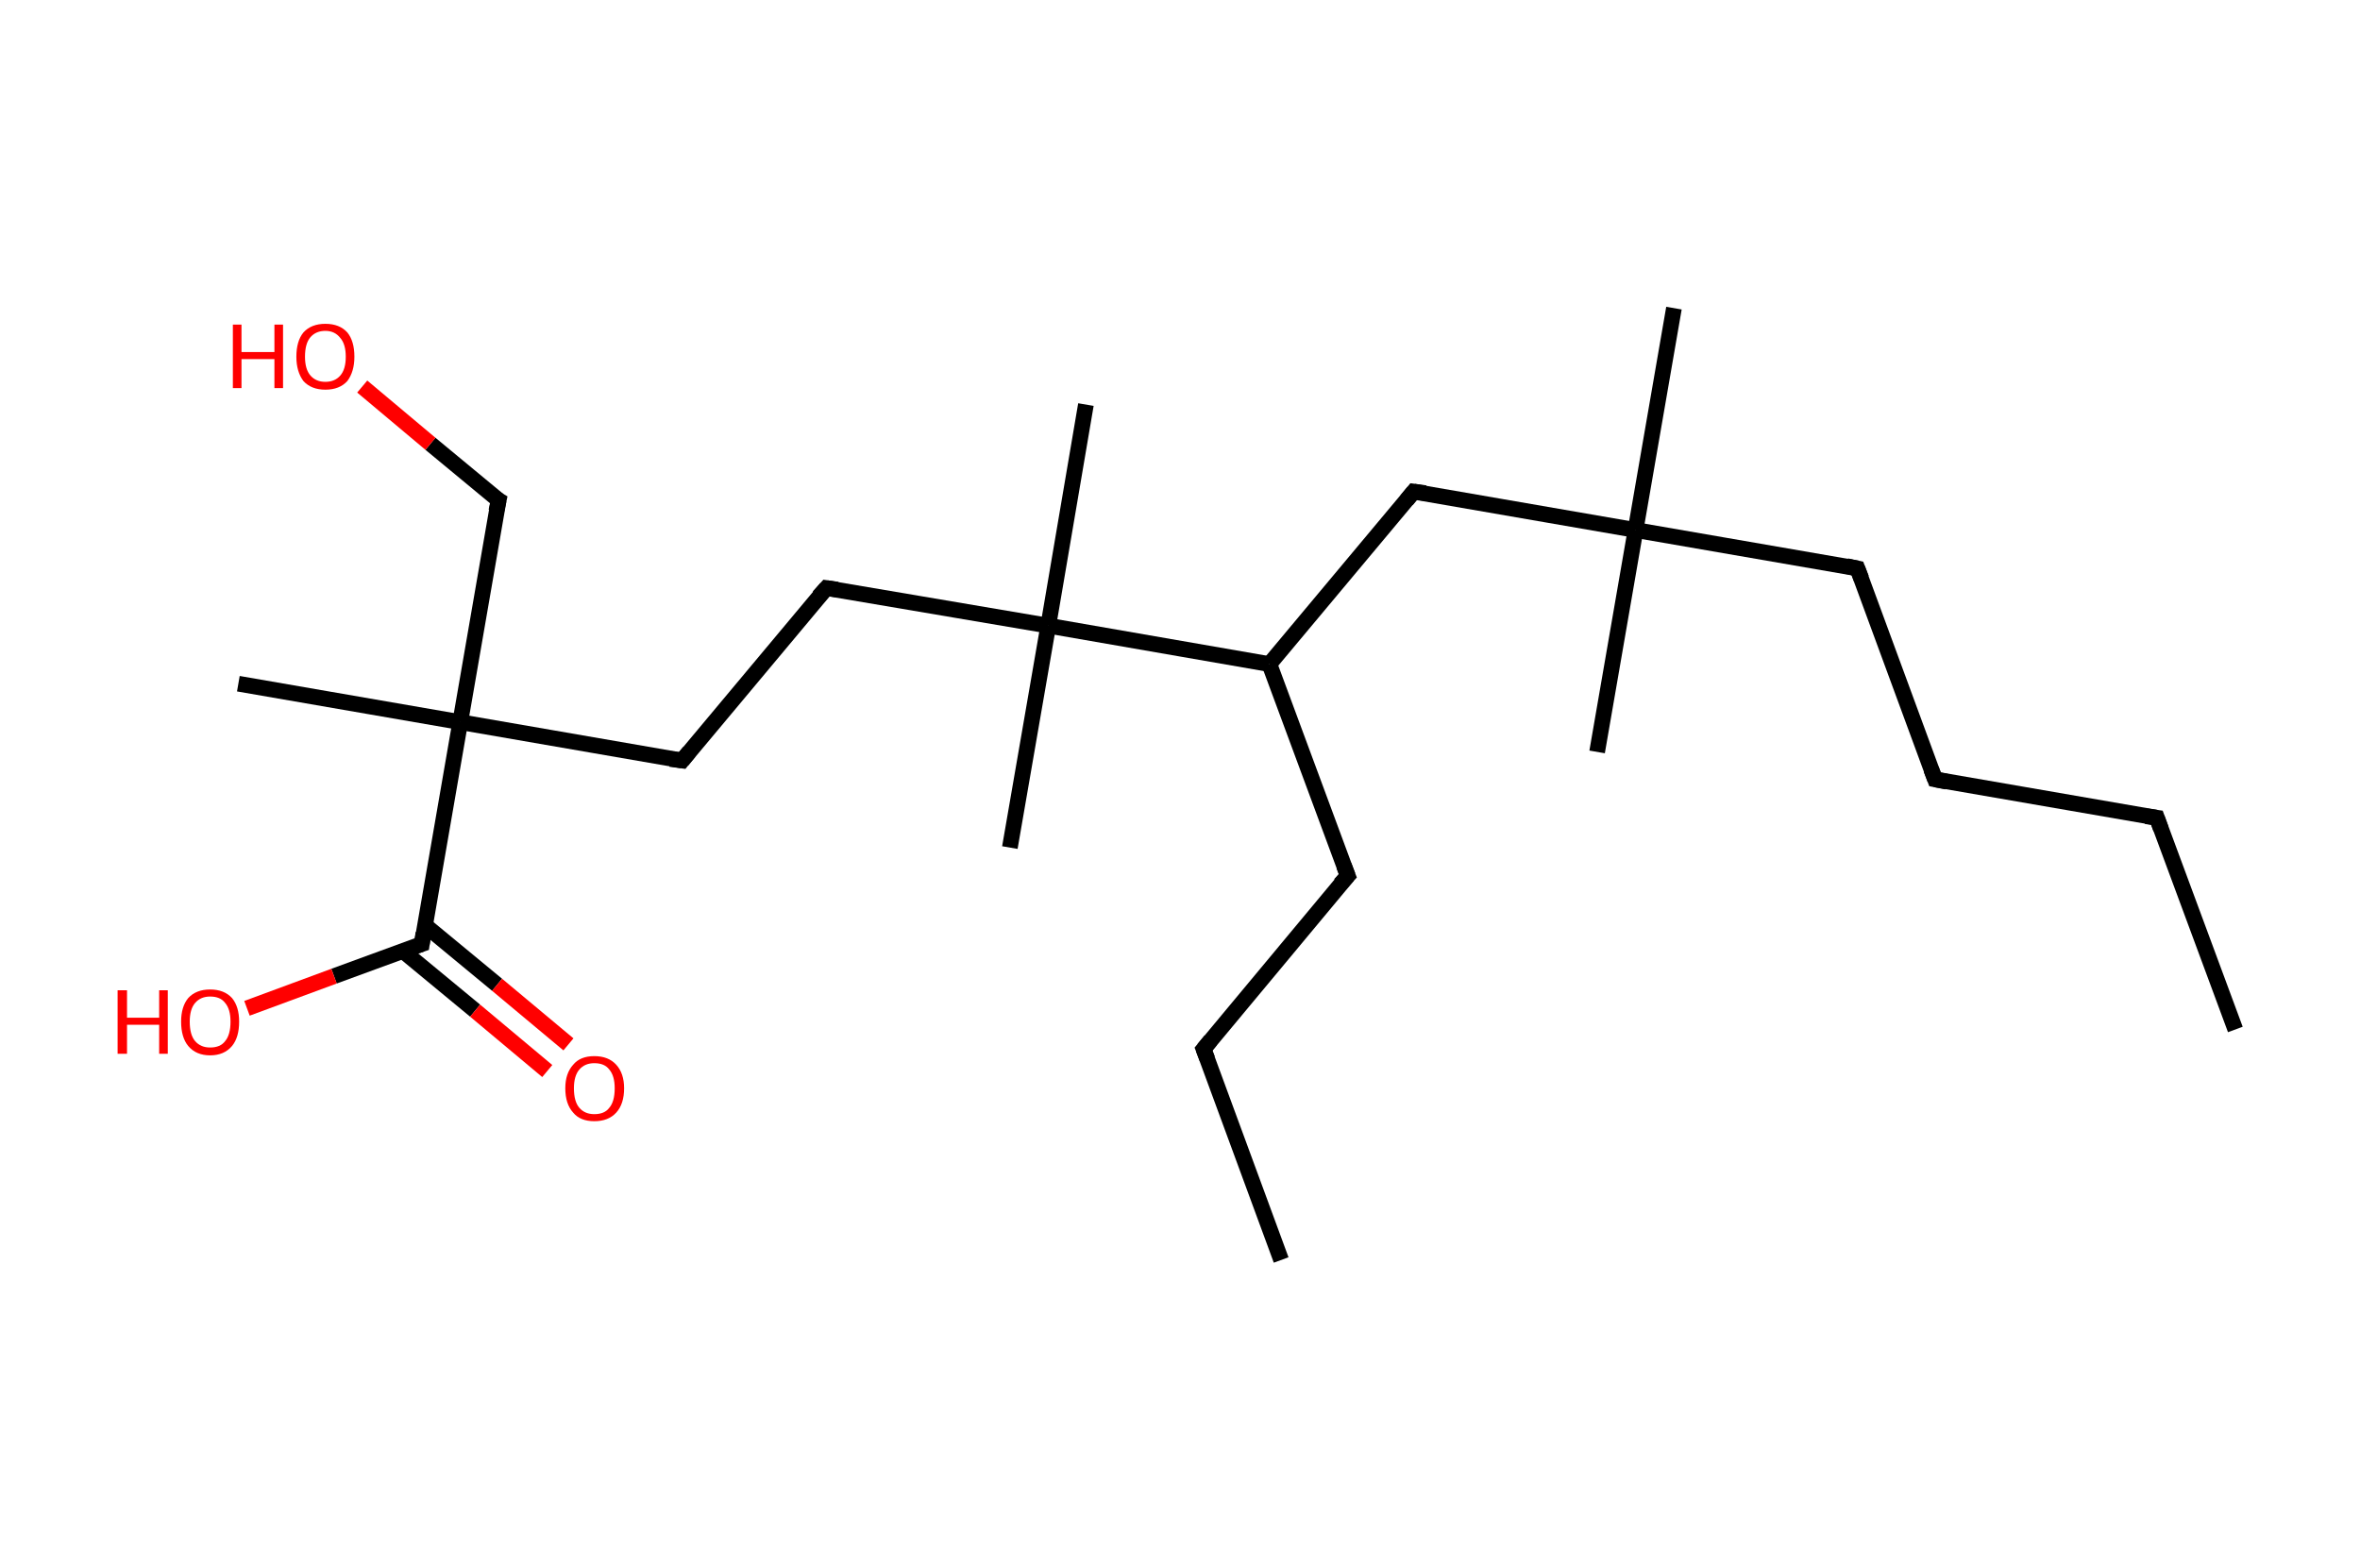 <?xml version='1.0' encoding='ASCII' standalone='yes'?>
<svg xmlns="http://www.w3.org/2000/svg" xmlns:rdkit="http://www.rdkit.org/xml" xmlns:xlink="http://www.w3.org/1999/xlink" version="1.1" baseProfile="full" xml:space="preserve" width="301px" height="200px" viewBox="0 0 301 200">
<!-- END OF HEADER -->
<rect style="opacity:1.0;fill:#FFFFFF;stroke:none" width="301.0" height="200.0" x="0.0" y="0.0"> </rect>
<path class="bond-0 atom-0 atom-1" d="M 285.1,131.3 L 275.1,104.3" style="fill:none;fill-rule:evenodd;stroke:#000000;stroke-width:2.0px;stroke-linecap:butt;stroke-linejoin:miter;stroke-opacity:1"/>
<path class="bond-1 atom-1 atom-2" d="M 275.1,104.3 L 246.8,99.4" style="fill:none;fill-rule:evenodd;stroke:#000000;stroke-width:2.0px;stroke-linecap:butt;stroke-linejoin:miter;stroke-opacity:1"/>
<path class="bond-2 atom-2 atom-3" d="M 246.8,99.4 L 236.9,72.5" style="fill:none;fill-rule:evenodd;stroke:#000000;stroke-width:2.0px;stroke-linecap:butt;stroke-linejoin:miter;stroke-opacity:1"/>
<path class="bond-3 atom-3 atom-4" d="M 236.9,72.5 L 208.6,67.6" style="fill:none;fill-rule:evenodd;stroke:#000000;stroke-width:2.0px;stroke-linecap:butt;stroke-linejoin:miter;stroke-opacity:1"/>
<path class="bond-4 atom-4 atom-5" d="M 208.6,67.6 L 203.7,95.9" style="fill:none;fill-rule:evenodd;stroke:#000000;stroke-width:2.0px;stroke-linecap:butt;stroke-linejoin:miter;stroke-opacity:1"/>
<path class="bond-5 atom-4 atom-6" d="M 208.6,67.6 L 213.5,39.3" style="fill:none;fill-rule:evenodd;stroke:#000000;stroke-width:2.0px;stroke-linecap:butt;stroke-linejoin:miter;stroke-opacity:1"/>
<path class="bond-6 atom-4 atom-7" d="M 208.6,67.6 L 180.3,62.7" style="fill:none;fill-rule:evenodd;stroke:#000000;stroke-width:2.0px;stroke-linecap:butt;stroke-linejoin:miter;stroke-opacity:1"/>
<path class="bond-7 atom-7 atom-8" d="M 180.3,62.7 L 161.9,84.7" style="fill:none;fill-rule:evenodd;stroke:#000000;stroke-width:2.0px;stroke-linecap:butt;stroke-linejoin:miter;stroke-opacity:1"/>
<path class="bond-8 atom-8 atom-9" d="M 161.9,84.7 L 171.9,111.7" style="fill:none;fill-rule:evenodd;stroke:#000000;stroke-width:2.0px;stroke-linecap:butt;stroke-linejoin:miter;stroke-opacity:1"/>
<path class="bond-9 atom-9 atom-10" d="M 171.9,111.7 L 153.5,133.8" style="fill:none;fill-rule:evenodd;stroke:#000000;stroke-width:2.0px;stroke-linecap:butt;stroke-linejoin:miter;stroke-opacity:1"/>
<path class="bond-10 atom-10 atom-11" d="M 153.5,133.8 L 163.4,160.7" style="fill:none;fill-rule:evenodd;stroke:#000000;stroke-width:2.0px;stroke-linecap:butt;stroke-linejoin:miter;stroke-opacity:1"/>
<path class="bond-11 atom-8 atom-12" d="M 161.9,84.7 L 133.7,79.8" style="fill:none;fill-rule:evenodd;stroke:#000000;stroke-width:2.0px;stroke-linecap:butt;stroke-linejoin:miter;stroke-opacity:1"/>
<path class="bond-12 atom-12 atom-13" d="M 133.7,79.8 L 138.5,51.6" style="fill:none;fill-rule:evenodd;stroke:#000000;stroke-width:2.0px;stroke-linecap:butt;stroke-linejoin:miter;stroke-opacity:1"/>
<path class="bond-13 atom-12 atom-14" d="M 133.7,79.8 L 128.8,108.1" style="fill:none;fill-rule:evenodd;stroke:#000000;stroke-width:2.0px;stroke-linecap:butt;stroke-linejoin:miter;stroke-opacity:1"/>
<path class="bond-14 atom-12 atom-15" d="M 133.7,79.8 L 105.4,75.0" style="fill:none;fill-rule:evenodd;stroke:#000000;stroke-width:2.0px;stroke-linecap:butt;stroke-linejoin:miter;stroke-opacity:1"/>
<path class="bond-15 atom-15 atom-16" d="M 105.4,75.0 L 87.0,97.0" style="fill:none;fill-rule:evenodd;stroke:#000000;stroke-width:2.0px;stroke-linecap:butt;stroke-linejoin:miter;stroke-opacity:1"/>
<path class="bond-16 atom-16 atom-17" d="M 87.0,97.0 L 58.7,92.1" style="fill:none;fill-rule:evenodd;stroke:#000000;stroke-width:2.0px;stroke-linecap:butt;stroke-linejoin:miter;stroke-opacity:1"/>
<path class="bond-17 atom-17 atom-18" d="M 58.7,92.1 L 30.4,87.2" style="fill:none;fill-rule:evenodd;stroke:#000000;stroke-width:2.0px;stroke-linecap:butt;stroke-linejoin:miter;stroke-opacity:1"/>
<path class="bond-18 atom-17 atom-19" d="M 58.7,92.1 L 63.6,63.8" style="fill:none;fill-rule:evenodd;stroke:#000000;stroke-width:2.0px;stroke-linecap:butt;stroke-linejoin:miter;stroke-opacity:1"/>
<path class="bond-19 atom-19 atom-20" d="M 63.6,63.8 L 54.9,56.6" style="fill:none;fill-rule:evenodd;stroke:#000000;stroke-width:2.0px;stroke-linecap:butt;stroke-linejoin:miter;stroke-opacity:1"/>
<path class="bond-19 atom-19 atom-20" d="M 54.9,56.6 L 46.2,49.3" style="fill:none;fill-rule:evenodd;stroke:#FF0000;stroke-width:2.0px;stroke-linecap:butt;stroke-linejoin:miter;stroke-opacity:1"/>
<path class="bond-20 atom-17 atom-21" d="M 58.7,92.1 L 53.8,120.4" style="fill:none;fill-rule:evenodd;stroke:#000000;stroke-width:2.0px;stroke-linecap:butt;stroke-linejoin:miter;stroke-opacity:1"/>
<path class="bond-21 atom-21 atom-22" d="M 51.4,121.3 L 60.6,128.9" style="fill:none;fill-rule:evenodd;stroke:#000000;stroke-width:2.0px;stroke-linecap:butt;stroke-linejoin:miter;stroke-opacity:1"/>
<path class="bond-21 atom-21 atom-22" d="M 60.6,128.9 L 69.8,136.6" style="fill:none;fill-rule:evenodd;stroke:#FF0000;stroke-width:2.0px;stroke-linecap:butt;stroke-linejoin:miter;stroke-opacity:1"/>
<path class="bond-21 atom-21 atom-22" d="M 54.2,118.0 L 63.4,125.6" style="fill:none;fill-rule:evenodd;stroke:#000000;stroke-width:2.0px;stroke-linecap:butt;stroke-linejoin:miter;stroke-opacity:1"/>
<path class="bond-21 atom-21 atom-22" d="M 63.4,125.6 L 72.5,133.2" style="fill:none;fill-rule:evenodd;stroke:#FF0000;stroke-width:2.0px;stroke-linecap:butt;stroke-linejoin:miter;stroke-opacity:1"/>
<path class="bond-22 atom-21 atom-23" d="M 53.8,120.4 L 42.6,124.5" style="fill:none;fill-rule:evenodd;stroke:#000000;stroke-width:2.0px;stroke-linecap:butt;stroke-linejoin:miter;stroke-opacity:1"/>
<path class="bond-22 atom-21 atom-23" d="M 42.6,124.5 L 31.5,128.6" style="fill:none;fill-rule:evenodd;stroke:#FF0000;stroke-width:2.0px;stroke-linecap:butt;stroke-linejoin:miter;stroke-opacity:1"/>
<path d="M 275.6,105.7 L 275.1,104.3 L 273.7,104.1" style="fill:none;stroke:#000000;stroke-width:2.0px;stroke-linecap:butt;stroke-linejoin:miter;stroke-opacity:1;"/>
<path d="M 248.3,99.7 L 246.8,99.4 L 246.3,98.1" style="fill:none;stroke:#000000;stroke-width:2.0px;stroke-linecap:butt;stroke-linejoin:miter;stroke-opacity:1;"/>
<path d="M 237.4,73.8 L 236.9,72.5 L 235.5,72.2" style="fill:none;stroke:#000000;stroke-width:2.0px;stroke-linecap:butt;stroke-linejoin:miter;stroke-opacity:1;"/>
<path d="M 181.8,62.9 L 180.3,62.7 L 179.4,63.8" style="fill:none;stroke:#000000;stroke-width:2.0px;stroke-linecap:butt;stroke-linejoin:miter;stroke-opacity:1;"/>
<path d="M 171.4,110.4 L 171.9,111.7 L 170.9,112.8" style="fill:none;stroke:#000000;stroke-width:2.0px;stroke-linecap:butt;stroke-linejoin:miter;stroke-opacity:1;"/>
<path d="M 154.4,132.7 L 153.5,133.8 L 154.0,135.1" style="fill:none;stroke:#000000;stroke-width:2.0px;stroke-linecap:butt;stroke-linejoin:miter;stroke-opacity:1;"/>
<path d="M 106.8,75.2 L 105.4,75.0 L 104.4,76.1" style="fill:none;stroke:#000000;stroke-width:2.0px;stroke-linecap:butt;stroke-linejoin:miter;stroke-opacity:1;"/>
<path d="M 87.9,95.9 L 87.0,97.0 L 85.5,96.8" style="fill:none;stroke:#000000;stroke-width:2.0px;stroke-linecap:butt;stroke-linejoin:miter;stroke-opacity:1;"/>
<path d="M 63.3,65.2 L 63.6,63.8 L 63.1,63.5" style="fill:none;stroke:#000000;stroke-width:2.0px;stroke-linecap:butt;stroke-linejoin:miter;stroke-opacity:1;"/>
<path d="M 54.0,119.0 L 53.8,120.4 L 53.2,120.6" style="fill:none;stroke:#000000;stroke-width:2.0px;stroke-linecap:butt;stroke-linejoin:miter;stroke-opacity:1;"/>
<path class="atom-20" d="M 29.7 41.4 L 30.8 41.4 L 30.8 44.9 L 35.0 44.9 L 35.0 41.4 L 36.1 41.4 L 36.1 49.5 L 35.0 49.5 L 35.0 45.8 L 30.8 45.8 L 30.8 49.5 L 29.7 49.5 L 29.7 41.4 " fill="#FF0000"/>
<path class="atom-20" d="M 37.8 45.5 Q 37.8 43.5, 38.7 42.4 Q 39.7 41.3, 41.5 41.3 Q 43.3 41.3, 44.3 42.4 Q 45.2 43.5, 45.2 45.5 Q 45.2 47.4, 44.3 48.6 Q 43.3 49.7, 41.5 49.7 Q 39.7 49.7, 38.7 48.6 Q 37.8 47.4, 37.8 45.5 M 41.5 48.7 Q 42.7 48.7, 43.4 47.9 Q 44.1 47.1, 44.1 45.5 Q 44.1 43.9, 43.4 43.1 Q 42.7 42.2, 41.5 42.2 Q 40.3 42.2, 39.6 43.0 Q 38.9 43.8, 38.9 45.5 Q 38.9 47.1, 39.6 47.9 Q 40.3 48.7, 41.5 48.7 " fill="#FF0000"/>
<path class="atom-22" d="M 72.1 138.8 Q 72.1 136.9, 73.1 135.8 Q 74.0 134.7, 75.8 134.7 Q 77.6 134.7, 78.6 135.8 Q 79.6 136.9, 79.6 138.8 Q 79.6 140.8, 78.6 141.9 Q 77.6 143.0, 75.8 143.0 Q 74.0 143.0, 73.1 141.9 Q 72.1 140.8, 72.1 138.8 M 75.8 142.1 Q 77.1 142.1, 77.7 141.3 Q 78.4 140.5, 78.4 138.8 Q 78.4 137.2, 77.7 136.4 Q 77.1 135.6, 75.8 135.6 Q 74.6 135.6, 73.9 136.4 Q 73.2 137.2, 73.2 138.8 Q 73.2 140.5, 73.9 141.3 Q 74.6 142.1, 75.8 142.1 " fill="#FF0000"/>
<path class="atom-23" d="M 15.0 126.3 L 16.2 126.3 L 16.2 129.8 L 20.3 129.8 L 20.3 126.3 L 21.4 126.3 L 21.4 134.4 L 20.3 134.4 L 20.3 130.7 L 16.2 130.7 L 16.2 134.4 L 15.0 134.4 L 15.0 126.3 " fill="#FF0000"/>
<path class="atom-23" d="M 23.1 130.3 Q 23.1 128.4, 24.0 127.3 Q 25.0 126.2, 26.8 126.2 Q 28.6 126.2, 29.6 127.3 Q 30.5 128.4, 30.5 130.3 Q 30.5 132.3, 29.6 133.4 Q 28.6 134.6, 26.8 134.6 Q 25.0 134.6, 24.0 133.4 Q 23.1 132.3, 23.1 130.3 M 26.8 133.6 Q 28.1 133.6, 28.7 132.8 Q 29.4 132.0, 29.4 130.3 Q 29.4 128.7, 28.7 127.9 Q 28.1 127.1, 26.8 127.1 Q 25.6 127.1, 24.9 127.9 Q 24.2 128.7, 24.2 130.3 Q 24.2 132.0, 24.9 132.8 Q 25.6 133.6, 26.8 133.6 " fill="#FF0000"/>
</svg>
